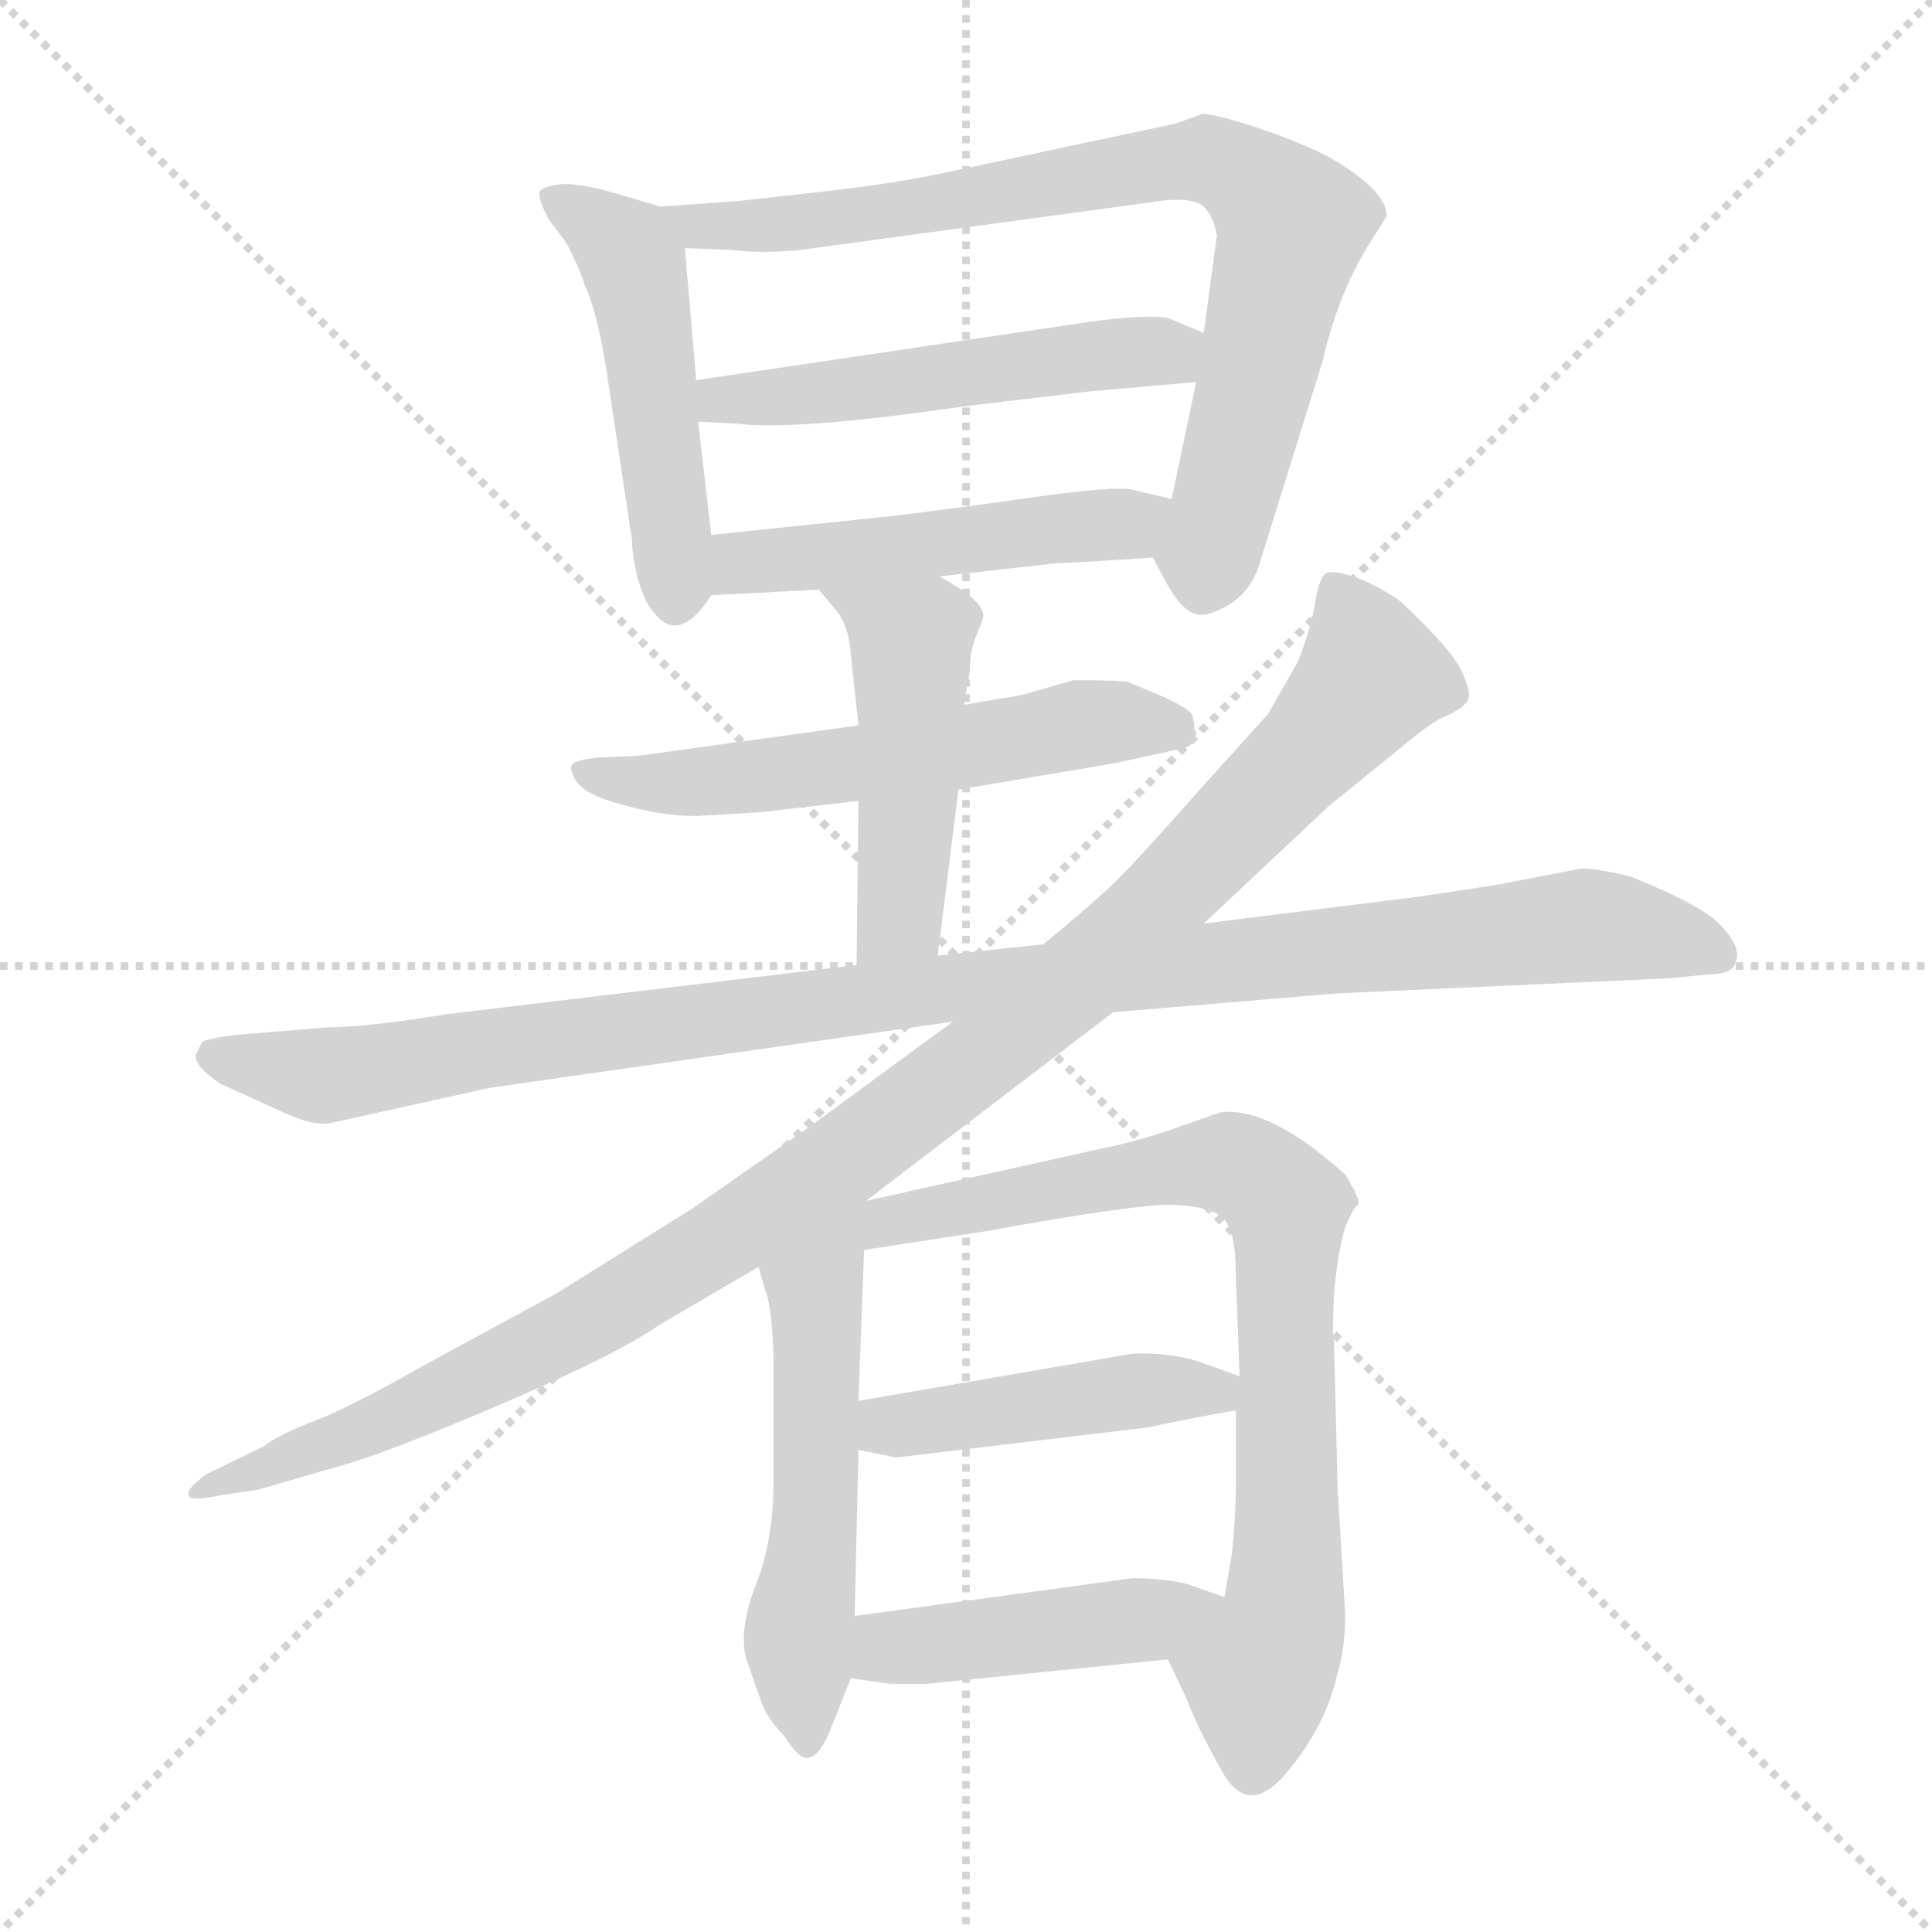 <svg xmlns="http://www.w3.org/2000/svg" version="1.1" viewBox="0 0 1024 1024">
  <g stroke="lightgray" stroke-dasharray="1,1" stroke-width="1" transform="scale(4, 4)">
    <line x1="0" y1="0" x2="256" y2="256" />
    <line x1="256" y1="0" x2="0" y2="256" />
    <line x1="128" y1="0" x2="128" y2="256" />
    <line x1="0" y1="128" x2="256" y2="128" />
  </g>
  <g transform="scale(1.0, -1.0) translate(0.0, -792.50)">
    <style type="text/css">
      
        @keyframes keyframes0 {
          from {
            stroke: blue;
            stroke-dashoffset: 489;
            stroke-width: 128;
          }
          61% {
            animation-timing-function: step-end;
            stroke: blue;
            stroke-dashoffset: 0;
            stroke-width: 128;
          }
          to {
            stroke: black;
            stroke-width: 1024;
          }
        }
        #make-me-a-hanzi-animation-0 {
          animation: keyframes0 0.648s both;
          animation-delay: 0s;
          animation-timing-function: linear;
        }
      
        @keyframes keyframes1 {
          from {
            stroke: blue;
            stroke-dashoffset: 800;
            stroke-width: 128;
          }
          72% {
            animation-timing-function: step-end;
            stroke: blue;
            stroke-dashoffset: 0;
            stroke-width: 128;
          }
          to {
            stroke: black;
            stroke-width: 1024;
          }
        }
        #make-me-a-hanzi-animation-1 {
          animation: keyframes1 0.901s both;
          animation-delay: 0.648s;
          animation-timing-function: linear;
        }
      
        @keyframes keyframes2 {
          from {
            stroke: blue;
            stroke-dashoffset: 515;
            stroke-width: 128;
          }
          63% {
            animation-timing-function: step-end;
            stroke: blue;
            stroke-dashoffset: 0;
            stroke-width: 128;
          }
          to {
            stroke: black;
            stroke-width: 1024;
          }
        }
        #make-me-a-hanzi-animation-2 {
          animation: keyframes2 0.669s both;
          animation-delay: 1.549s;
          animation-timing-function: linear;
        }
      
        @keyframes keyframes3 {
          from {
            stroke: blue;
            stroke-dashoffset: 496;
            stroke-width: 128;
          }
          62% {
            animation-timing-function: step-end;
            stroke: blue;
            stroke-dashoffset: 0;
            stroke-width: 128;
          }
          to {
            stroke: black;
            stroke-width: 1024;
          }
        }
        #make-me-a-hanzi-animation-3 {
          animation: keyframes3 0.654s both;
          animation-delay: 2.218s;
          animation-timing-function: linear;
        }
      
        @keyframes keyframes4 {
          from {
            stroke: blue;
            stroke-dashoffset: 573;
            stroke-width: 128;
          }
          65% {
            animation-timing-function: step-end;
            stroke: blue;
            stroke-dashoffset: 0;
            stroke-width: 128;
          }
          to {
            stroke: black;
            stroke-width: 1024;
          }
        }
        #make-me-a-hanzi-animation-4 {
          animation: keyframes4 0.716s both;
          animation-delay: 2.872s;
          animation-timing-function: linear;
        }
      
        @keyframes keyframes5 {
          from {
            stroke: blue;
            stroke-dashoffset: 475;
            stroke-width: 128;
          }
          61% {
            animation-timing-function: step-end;
            stroke: blue;
            stroke-dashoffset: 0;
            stroke-width: 128;
          }
          to {
            stroke: black;
            stroke-width: 1024;
          }
        }
        #make-me-a-hanzi-animation-5 {
          animation: keyframes5 0.637s both;
          animation-delay: 3.588s;
          animation-timing-function: linear;
        }
      
        @keyframes keyframes6 {
          from {
            stroke: blue;
            stroke-dashoffset: 1061;
            stroke-width: 128;
          }
          78% {
            animation-timing-function: step-end;
            stroke: blue;
            stroke-dashoffset: 0;
            stroke-width: 128;
          }
          to {
            stroke: black;
            stroke-width: 1024;
          }
        }
        #make-me-a-hanzi-animation-6 {
          animation: keyframes6 1.113s both;
          animation-delay: 4.225s;
          animation-timing-function: linear;
        }
      
        @keyframes keyframes7 {
          from {
            stroke: blue;
            stroke-dashoffset: 1066;
            stroke-width: 128;
          }
          78% {
            animation-timing-function: step-end;
            stroke: blue;
            stroke-dashoffset: 0;
            stroke-width: 128;
          }
          to {
            stroke: black;
            stroke-width: 1024;
          }
        }
        #make-me-a-hanzi-animation-7 {
          animation: keyframes7 1.118s both;
          animation-delay: 5.338s;
          animation-timing-function: linear;
        }
      
        @keyframes keyframes8 {
          from {
            stroke: blue;
            stroke-dashoffset: 542;
            stroke-width: 128;
          }
          64% {
            animation-timing-function: step-end;
            stroke: blue;
            stroke-dashoffset: 0;
            stroke-width: 128;
          }
          to {
            stroke: black;
            stroke-width: 1024;
          }
        }
        #make-me-a-hanzi-animation-8 {
          animation: keyframes8 0.691s both;
          animation-delay: 6.456s;
          animation-timing-function: linear;
        }
      
        @keyframes keyframes9 {
          from {
            stroke: blue;
            stroke-dashoffset: 787;
            stroke-width: 128;
          }
          72% {
            animation-timing-function: step-end;
            stroke: blue;
            stroke-dashoffset: 0;
            stroke-width: 128;
          }
          to {
            stroke: black;
            stroke-width: 1024;
          }
        }
        #make-me-a-hanzi-animation-9 {
          animation: keyframes9 0.89s both;
          animation-delay: 7.147s;
          animation-timing-function: linear;
        }
      
        @keyframes keyframes10 {
          from {
            stroke: blue;
            stroke-dashoffset: 448;
            stroke-width: 128;
          }
          59% {
            animation-timing-function: step-end;
            stroke: blue;
            stroke-dashoffset: 0;
            stroke-width: 128;
          }
          to {
            stroke: black;
            stroke-width: 1024;
          }
        }
        #make-me-a-hanzi-animation-10 {
          animation: keyframes10 0.615s both;
          animation-delay: 8.037s;
          animation-timing-function: linear;
        }
      
        @keyframes keyframes11 {
          from {
            stroke: blue;
            stroke-dashoffset: 446;
            stroke-width: 128;
          }
          59% {
            animation-timing-function: step-end;
            stroke: blue;
            stroke-dashoffset: 0;
            stroke-width: 128;
          }
          to {
            stroke: black;
            stroke-width: 1024;
          }
        }
        #make-me-a-hanzi-animation-11 {
          animation: keyframes11 0.613s both;
          animation-delay: 8.652s;
          animation-timing-function: linear;
        }
      
    </style>
    
      <path d="M 350 683 L 333 688 Q 311 695 299 695 Q 288 694 286 691 Q 285 687 291 676 L 300 664 Q 307 651 310 641 Q 316 629 321 599 L 335 506 Q 335 498 338 486 Q 342 473 345 470 Q 359 449 377 477 C 380 481 380 481 377 509 L 370 569 L 369 591 L 363 661 C 361 680 361 680 350 683 Z" fill="lightgray" />
    
      <path d="M 611 497 L 618 484 Q 626 469 634 467 Q 640 465 653 473 Q 663 480 667 492 L 701 601 Q 709 636 725 662 L 735 678 Q 735 692 703 710 Q 687 718 663 726 Q 640 733 637 732 L 623 727 L 501 701 Q 478 696 445 692 L 392 686 L 350 683 C 320 681 333 662 363 661 L 388 660 Q 404 658 424 660 L 608 685 Q 631 689 638 683 Q 643 678 645 668 L 638 616 L 634 590 L 621 528 C 615 499 608 502 611 497 Z" fill="lightgray" />
    
      <path d="M 578 622 L 369 591 C 339 587 340 570 370 569 L 390 568 Q 421 564 510 577 L 577 585 L 634 590 C 664 593 666 604 638 616 L 619 624 Q 608 626 578 622 Z" fill="lightgray" />
    
      <path d="M 498 487 L 560 494 Q 567 494 611 497 C 641 499 650 521 621 528 L 600 533 Q 591 535 548 529 Q 506 523 473 519 L 377 509 C 347 506 347 475 377 477 L 434 480 L 498 487 Z" fill="lightgray" />
    
      <path d="M 508 374 L 591 388 L 623 395 Q 632 396 633 401 Q 635 404 633 406 Q 633 410 632 413 Q 632 416 617 423 L 598 431 Q 593 432 569 432 L 541 424 L 511 419 L 455 408 L 339 392 L 317 391 Q 307 390 304 388 Q 301 386 305 379 Q 310 371 330 366 Q 350 360 369 360 L 403 362 L 455 368 L 508 374 Z" fill="lightgray" />
    
      <path d="M 497 286 L 508 374 L 511 419 L 514 437 Q 514 448 518 457 Q 522 466 521 467 Q 521 474 498 487 C 472 502 415 503 434 480 L 444 468 Q 450 460 451 445 L 455 408 L 455 368 L 454 281 C 454 251 493 256 497 286 Z" fill="lightgray" />
    
      <path d="M 590 256 L 709 266 L 885 274 L 905 276 Q 919 276 920 283 Q 923 290 913 301 Q 904 312 864 328 Q 843 333 837 332 L 796 324 Q 752 317 742 316 L 638 303 L 553 292 L 497 286 L 454 281 L 237 255 Q 194 248 174 248 L 125 244 Q 109 242 107 240 L 104 234 Q 102 228 117 218 L 150 203 Q 165 196 174 197 L 260 216 L 505 251 L 590 256 Z" fill="lightgray" />
    
      <path d="M 459 156 L 590 256 L 638 303 L 704 365 L 741 395 Q 755 407 764 412 Q 774 416 777 420 Q 781 423 775 436 Q 770 448 742 474 Q 729 483 717 487 Q 705 491 702 488 Q 699 485 697 473 Q 695 460 688 442 L 672 414 L 635 373 Q 605 339 593 327 Q 581 315 553 292 L 505 251 L 430 196 L 367 152 L 295 107 L 225 69 Q 183 45 163 38 Q 144 30 140 26 L 109 11 Q 99 3 100 1 Q 99 -4 117 0 L 137 3 L 175 14 Q 202 21 265 48 Q 328 75 349 90 L 402 121 L 459 156 Z" fill="lightgray" />
    
      <path d="M 402 121 L 407 104 Q 410 91 410 66 L 410 8 Q 410 -25 400 -49 Q 391 -74 396 -88 L 404 -111 Q 408 -120 416 -128 Q 424 -141 429 -139 Q 434 -138 439 -127 L 451 -97 L 453 -64 L 455 24 L 455 50 L 458 130 C 459 166 376 211 402 121 Z" fill="lightgray" />
    
      <path d="M 655 45 L 655 4 Q 655 -10 653 -31 L 649 -54 C 644 -84 606 -60 619 -87 L 629 -108 Q 635 -124 647 -145 Q 661 -172 682 -147 Q 703 -122 709 -94 Q 713 -81 713 -63 L 709 3 L 707 82 Q 706 83 707 106 Q 709 129 713 142 Q 718 154 720 154 Q 721 157 713 170 Q 673 206 647 203 L 627 196 Q 605 188 585 184 L 459 156 C 430 149 428 125 458 130 L 523 140 Q 600 154 621 154 Q 642 153 648 147 Q 655 141 655 117 L 657 63 L 655 45 Z" fill="lightgray" />
    
      <path d="M 475 20 L 609 36 Q 627 40 655 45 C 685 50 685 53 657 63 L 635 71 Q 618 76 600 75 L 455 50 C 425 45 426 30 455 24 L 475 20 Z" fill="lightgray" />
    
      <path d="M 491 -100 L 619 -87 C 649 -84 677 -64 649 -54 L 629 -47 Q 617 -44 600 -44 L 453 -64 C 423 -68 421 -93 451 -97 L 472 -100 L 491 -100 Z" fill="lightgray" />
    
    
      <clipPath id="make-me-a-hanzi-clip-0">
        <path d="M 350 683 L 333 688 Q 311 695 299 695 Q 288 694 286 691 Q 285 687 291 676 L 300 664 Q 307 651 310 641 Q 316 629 321 599 L 335 506 Q 335 498 338 486 Q 342 473 345 470 Q 359 449 377 477 C 380 481 380 481 377 509 L 370 569 L 369 591 L 363 661 C 361 680 361 680 350 683 Z" />
      </clipPath>
      <path clip-path="url(#make-me-a-hanzi-clip-0)" d="M 295 686 L 323 668 L 336 652 L 358 474" fill="none" id="make-me-a-hanzi-animation-0" stroke-dasharray="361 722" stroke-linecap="round" />
    
      <clipPath id="make-me-a-hanzi-clip-1">
        <path d="M 611 497 L 618 484 Q 626 469 634 467 Q 640 465 653 473 Q 663 480 667 492 L 701 601 Q 709 636 725 662 L 735 678 Q 735 692 703 710 Q 687 718 663 726 Q 640 733 637 732 L 623 727 L 501 701 Q 478 696 445 692 L 392 686 L 350 683 C 320 681 333 662 363 661 L 388 660 Q 404 658 424 660 L 608 685 Q 631 689 638 683 Q 643 678 645 668 L 638 616 L 634 590 L 621 528 C 615 499 608 502 611 497 Z" />
      </clipPath>
      <path clip-path="url(#make-me-a-hanzi-clip-1)" d="M 357 680 L 382 672 L 445 676 L 619 706 L 648 706 L 664 696 L 685 674 L 637 480" fill="none" id="make-me-a-hanzi-animation-1" stroke-dasharray="672 1344" stroke-linecap="round" />
    
      <clipPath id="make-me-a-hanzi-clip-2">
        <path d="M 578 622 L 369 591 C 339 587 340 570 370 569 L 390 568 Q 421 564 510 577 L 577 585 L 634 590 C 664 593 666 604 638 616 L 619 624 Q 608 626 578 622 Z" />
      </clipPath>
      <path clip-path="url(#make-me-a-hanzi-clip-2)" d="M 375 575 L 382 581 L 477 588 L 630 611" fill="none" id="make-me-a-hanzi-animation-2" stroke-dasharray="387 774" stroke-linecap="round" />
    
      <clipPath id="make-me-a-hanzi-clip-3">
        <path d="M 498 487 L 560 494 Q 567 494 611 497 C 641 499 650 521 621 528 L 600 533 Q 591 535 548 529 Q 506 523 473 519 L 377 509 C 347 506 347 475 377 477 L 434 480 L 498 487 Z" />
      </clipPath>
      <path clip-path="url(#make-me-a-hanzi-clip-3)" d="M 384 482 L 391 493 L 595 514 L 615 524" fill="none" id="make-me-a-hanzi-animation-3" stroke-dasharray="368 736" stroke-linecap="round" />
    
      <clipPath id="make-me-a-hanzi-clip-4">
        <path d="M 508 374 L 591 388 L 623 395 Q 632 396 633 401 Q 635 404 633 406 Q 633 410 632 413 Q 632 416 617 423 L 598 431 Q 593 432 569 432 L 541 424 L 511 419 L 455 408 L 339 392 L 317 391 Q 307 390 304 388 Q 301 386 305 379 Q 310 371 330 366 Q 350 360 369 360 L 403 362 L 455 368 L 508 374 Z" />
      </clipPath>
      <path clip-path="url(#make-me-a-hanzi-clip-4)" d="M 312 384 L 340 377 L 374 378 L 578 410 L 625 404" fill="none" id="make-me-a-hanzi-animation-4" stroke-dasharray="445 890" stroke-linecap="round" />
    
      <clipPath id="make-me-a-hanzi-clip-5">
        <path d="M 497 286 L 508 374 L 511 419 L 514 437 Q 514 448 518 457 Q 522 466 521 467 Q 521 474 498 487 C 472 502 415 503 434 480 L 444 468 Q 450 460 451 445 L 455 408 L 455 368 L 454 281 C 454 251 493 256 497 286 Z" />
      </clipPath>
      <path clip-path="url(#make-me-a-hanzi-clip-5)" d="M 441 476 L 483 453 L 478 311 L 460 288" fill="none" id="make-me-a-hanzi-animation-5" stroke-dasharray="347 694" stroke-linecap="round" />
    
      <clipPath id="make-me-a-hanzi-clip-6">
        <path d="M 590 256 L 709 266 L 885 274 L 905 276 Q 919 276 920 283 Q 923 290 913 301 Q 904 312 864 328 Q 843 333 837 332 L 796 324 Q 752 317 742 316 L 638 303 L 553 292 L 497 286 L 454 281 L 237 255 Q 194 248 174 248 L 125 244 Q 109 242 107 240 L 104 234 Q 102 228 117 218 L 150 203 Q 165 196 174 197 L 260 216 L 505 251 L 590 256 Z" />
      </clipPath>
      <path clip-path="url(#make-me-a-hanzi-clip-6)" d="M 112 234 L 176 223 L 506 270 L 836 302 L 910 287" fill="none" id="make-me-a-hanzi-animation-6" stroke-dasharray="933 1866" stroke-linecap="round" />
    
      <clipPath id="make-me-a-hanzi-clip-7">
        <path d="M 459 156 L 590 256 L 638 303 L 704 365 L 741 395 Q 755 407 764 412 Q 774 416 777 420 Q 781 423 775 436 Q 770 448 742 474 Q 729 483 717 487 Q 705 491 702 488 Q 699 485 697 473 Q 695 460 688 442 L 672 414 L 635 373 Q 605 339 593 327 Q 581 315 553 292 L 505 251 L 430 196 L 367 152 L 295 107 L 225 69 Q 183 45 163 38 Q 144 30 140 26 L 109 11 Q 99 3 100 1 Q 99 -4 117 0 L 137 3 L 175 14 Q 202 21 265 48 Q 328 75 349 90 L 402 121 L 459 156 Z" />
      </clipPath>
      <path clip-path="url(#make-me-a-hanzi-clip-7)" d="M 709 477 L 722 455 L 724 429 L 627 326 L 546 252 L 441 173 L 312 93 L 206 40 L 106 5" fill="none" id="make-me-a-hanzi-animation-7" stroke-dasharray="938 1876" stroke-linecap="round" />
    
      <clipPath id="make-me-a-hanzi-clip-8">
        <path d="M 402 121 L 407 104 Q 410 91 410 66 L 410 8 Q 410 -25 400 -49 Q 391 -74 396 -88 L 404 -111 Q 408 -120 416 -128 Q 424 -141 429 -139 Q 434 -138 439 -127 L 451 -97 L 453 -64 L 455 24 L 455 50 L 458 130 C 459 166 376 211 402 121 Z" />
      </clipPath>
      <path clip-path="url(#make-me-a-hanzi-clip-8)" d="M 455 150 L 432 110 L 432 -12 L 423 -74 L 429 -129" fill="none" id="make-me-a-hanzi-animation-8" stroke-dasharray="414 828" stroke-linecap="round" />
    
      <clipPath id="make-me-a-hanzi-clip-9">
        <path d="M 655 45 L 655 4 Q 655 -10 653 -31 L 649 -54 C 644 -84 606 -60 619 -87 L 629 -108 Q 635 -124 647 -145 Q 661 -172 682 -147 Q 703 -122 709 -94 Q 713 -81 713 -63 L 709 3 L 707 82 Q 706 83 707 106 Q 709 129 713 142 Q 718 154 720 154 Q 721 157 713 170 Q 673 206 647 203 L 627 196 Q 605 188 585 184 L 459 156 C 430 149 428 125 458 130 L 523 140 Q 600 154 621 154 Q 642 153 648 147 Q 655 141 655 117 L 657 63 L 655 45 Z" />
      </clipPath>
      <path clip-path="url(#make-me-a-hanzi-clip-9)" d="M 464 136 L 472 146 L 626 175 L 652 176 L 682 154 L 682 -45 L 679 -69 L 667 -94 L 664 -141" fill="none" id="make-me-a-hanzi-animation-9" stroke-dasharray="659 1318" stroke-linecap="round" />
    
      <clipPath id="make-me-a-hanzi-clip-10">
        <path d="M 475 20 L 609 36 Q 627 40 655 45 C 685 50 685 53 657 63 L 635 71 Q 618 76 600 75 L 455 50 C 425 45 426 30 455 24 L 475 20 Z" />
      </clipPath>
      <path clip-path="url(#make-me-a-hanzi-clip-10)" d="M 462 31 L 471 37 L 616 57 L 643 54 L 649 59" fill="none" id="make-me-a-hanzi-animation-10" stroke-dasharray="320 640" stroke-linecap="round" />
    
      <clipPath id="make-me-a-hanzi-clip-11">
        <path d="M 491 -100 L 619 -87 C 649 -84 677 -64 649 -54 L 629 -47 Q 617 -44 600 -44 L 453 -64 C 423 -68 421 -93 451 -97 L 472 -100 L 491 -100 Z" />
      </clipPath>
      <path clip-path="url(#make-me-a-hanzi-clip-11)" d="M 457 -92 L 477 -80 L 642 -58" fill="none" id="make-me-a-hanzi-animation-11" stroke-dasharray="318 636" stroke-linecap="round" />
    
  </g>
</svg>
